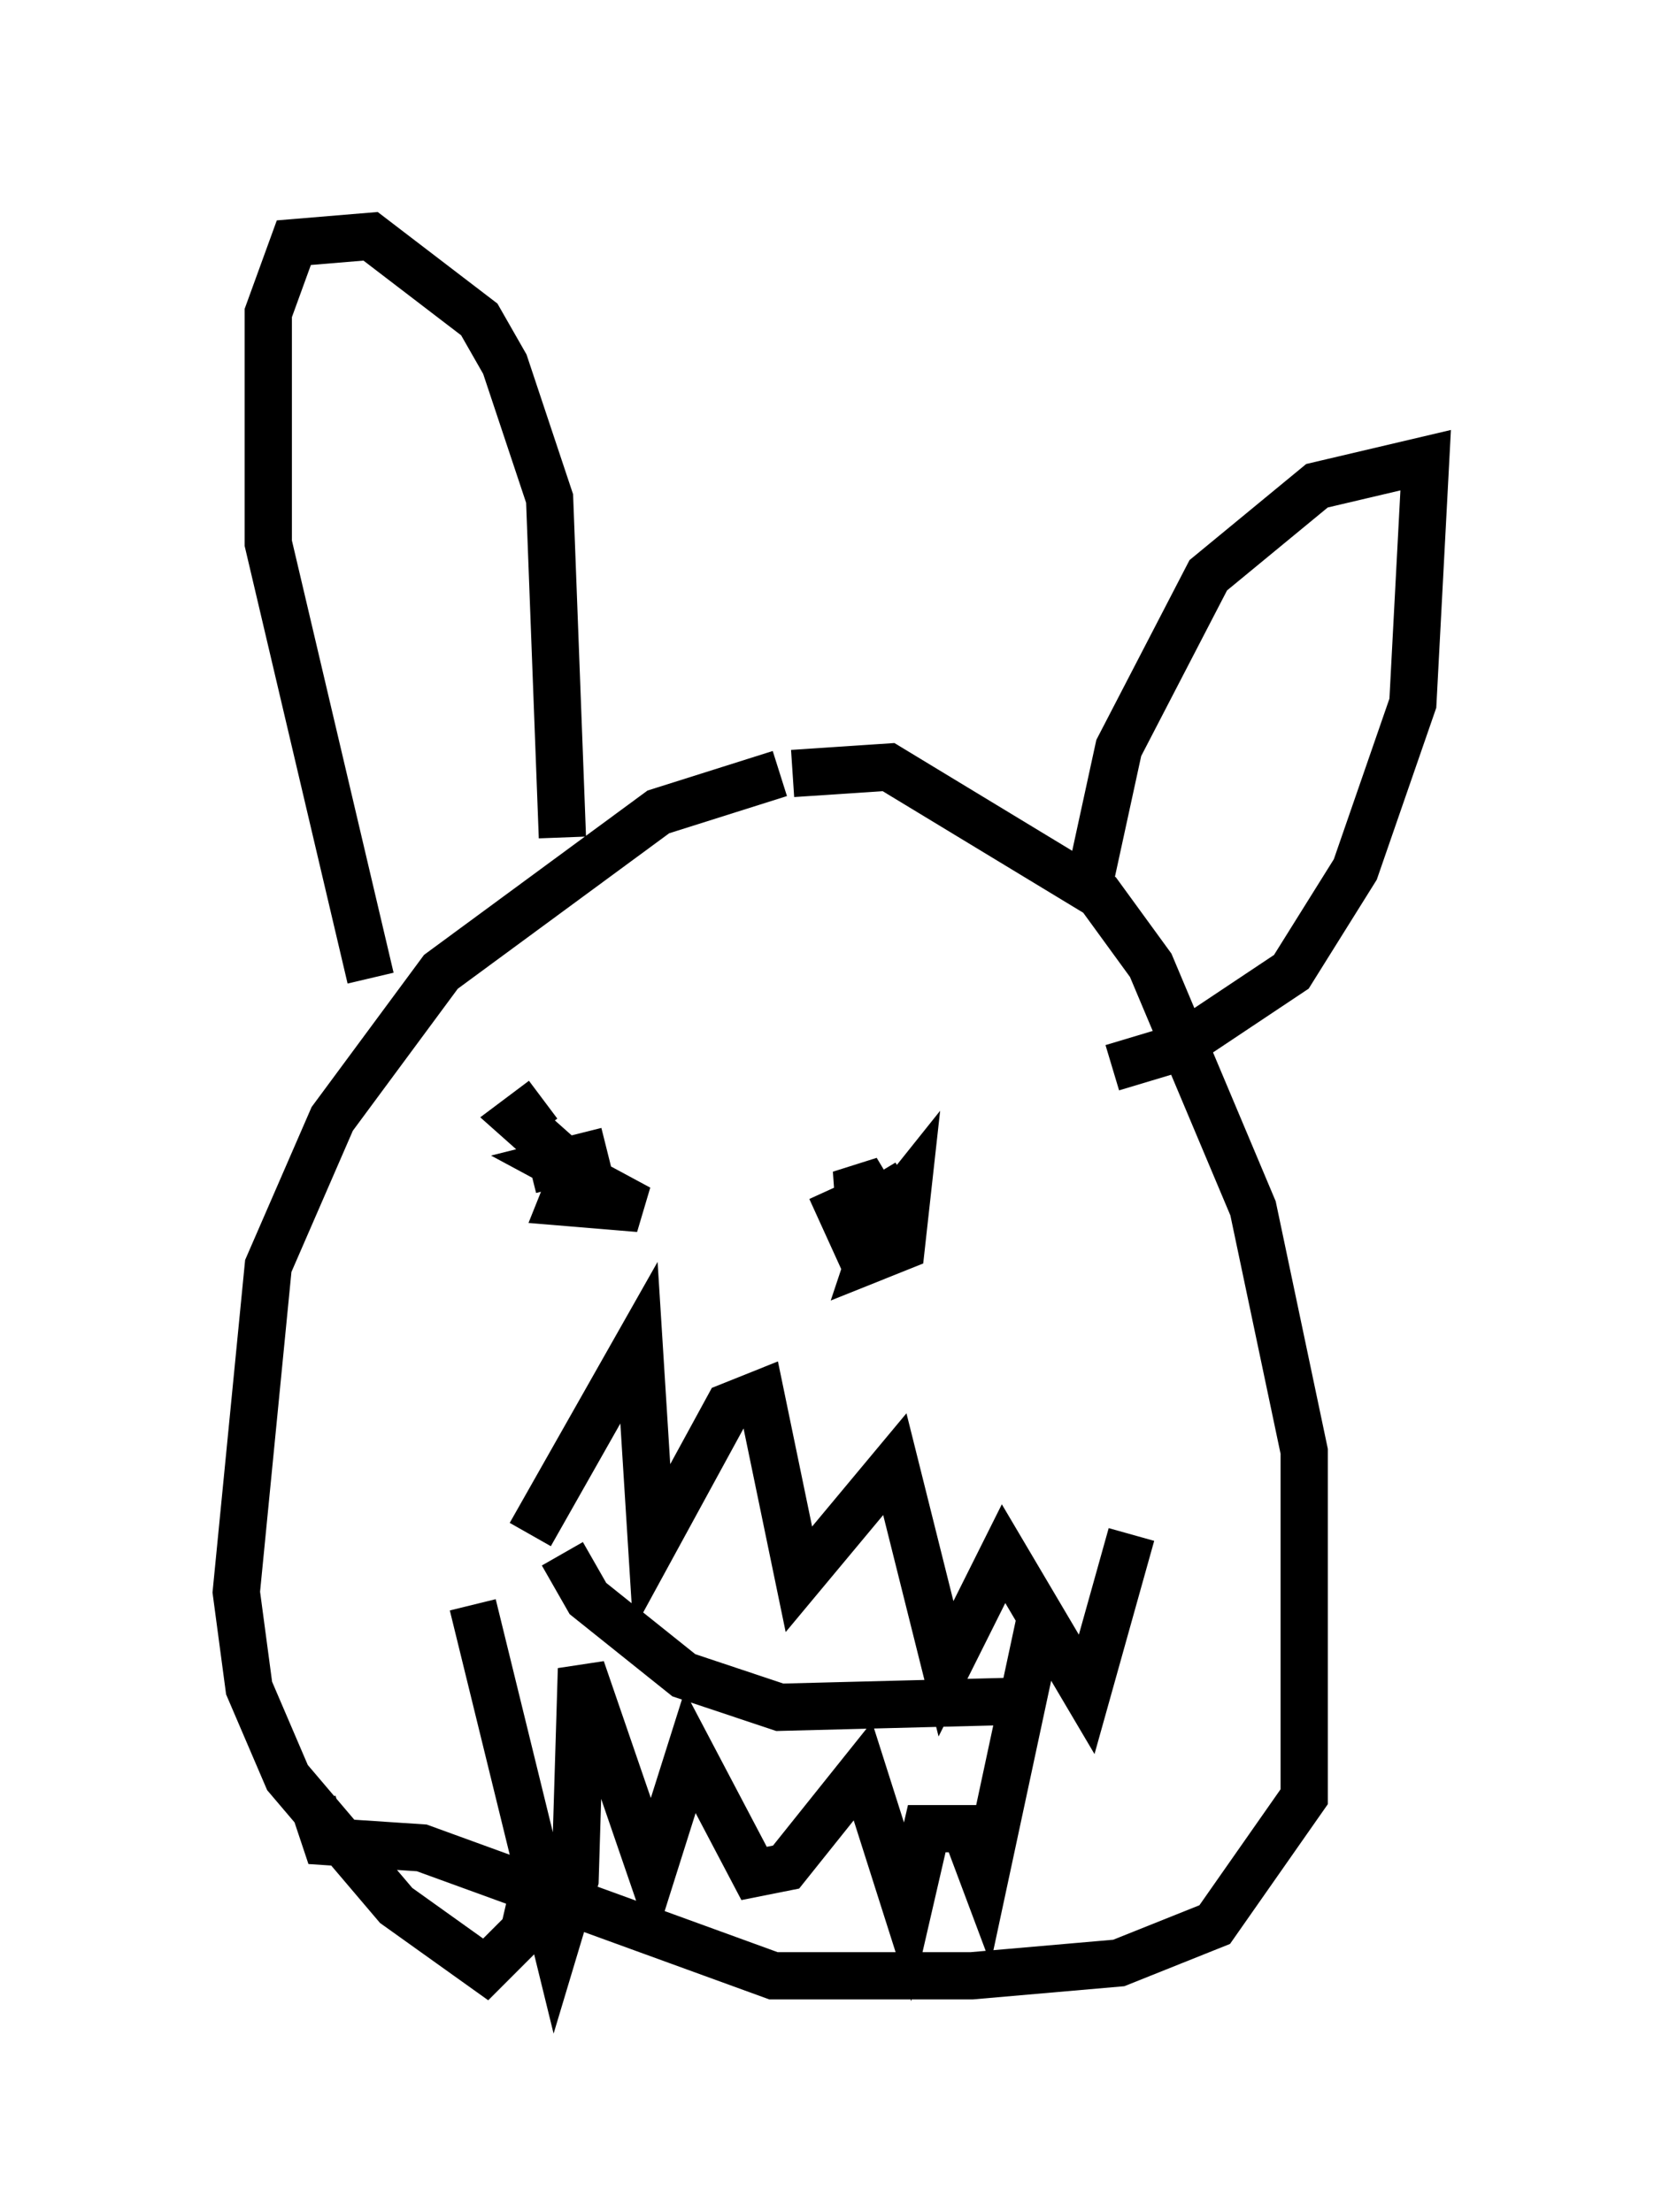 <?xml version="1.0" encoding="utf-8" ?>
<svg baseProfile="full" height="46.806" version="1.1" width="35.169" xmlns="http://www.w3.org/2000/svg" xmlns:ev="http://www.w3.org/2001/xml-events" xmlns:xlink="http://www.w3.org/1999/xlink"><defs /><rect fill="white" height="46.806" width="35.169" x="0" y="0" /><path d="M17.449, 16.502 m-0.947, -0.135 l-2.571, 0.812 -4.601, 3.383 l-2.3, 3.112 -1.353, 3.112 l-0.677, 6.901 0.271, 2.03 l0.812, 1.894 2.3, 2.706 l1.894, 1.353 0.812, -0.812 l0.406, -1.759 m5.277, -22.733 l2.03, -0.135 4.465, 2.706 l1.083, 1.488 2.165, 5.142 l1.083, 5.142 0.0, 7.307 l-1.894, 2.706 -2.03, 0.812 l-3.112, 0.271 -4.195, 0.0 l-7.442, -2.706 -2.03, -0.135 l-0.271, -0.812 m1.218, -17.456 l-2.165, -9.202 0.0, -4.871 l0.541, -1.488 1.624, -0.135 l2.3, 1.759 0.541, 0.947 l0.947, 2.842 0.271, 7.172 m11.096, 1.218 l0.677, -3.112 1.894, -3.654 l2.3, -1.894 2.3, -0.541 l-0.271, 5.142 -1.218, 3.518 l-1.353, 2.165 -2.436, 1.624 l-1.353, 0.406 m-11.637, 10.284 l0.541, 0.947 2.03, 1.624 l2.03, 0.677 5.277, -0.135 m-3.112, -10.149 l0.541, -0.677 -0.135, 1.218 l-0.677, 0.271 0.271, -0.812 l0.541, -0.271 m-7.984, -0.812 l1.624, -0.406 -1.083, 0.271 l1.759, 0.947 -1.624, -0.135 l0.271, -0.677 -1.218, -1.083 l0.541, -0.406 m7.713, 1.759 l-0.677, 0.406 -0.406, -0.677 l0.135, 1.894 -0.677, -1.488 m-6.36, 7.307 l2.3, -4.059 0.271, 4.33 l1.624, -2.977 0.677, -0.271 l0.812, 3.924 2.03, -2.436 l1.083, 4.33 1.218, -2.436 l1.759, 2.977 0.947, -3.383 m-13.938, 1.488 l1.759, 7.172 0.406, -1.353 l0.135, -4.465 1.488, 4.33 l0.812, -2.571 1.353, 2.571 l0.677, -0.135 1.624, -2.03 l0.947, 2.977 0.406, -1.759 l0.812, 0.0 0.406, 1.083 l1.218, -5.683 " fill="none" stroke="black" stroke-width="1" /></svg>